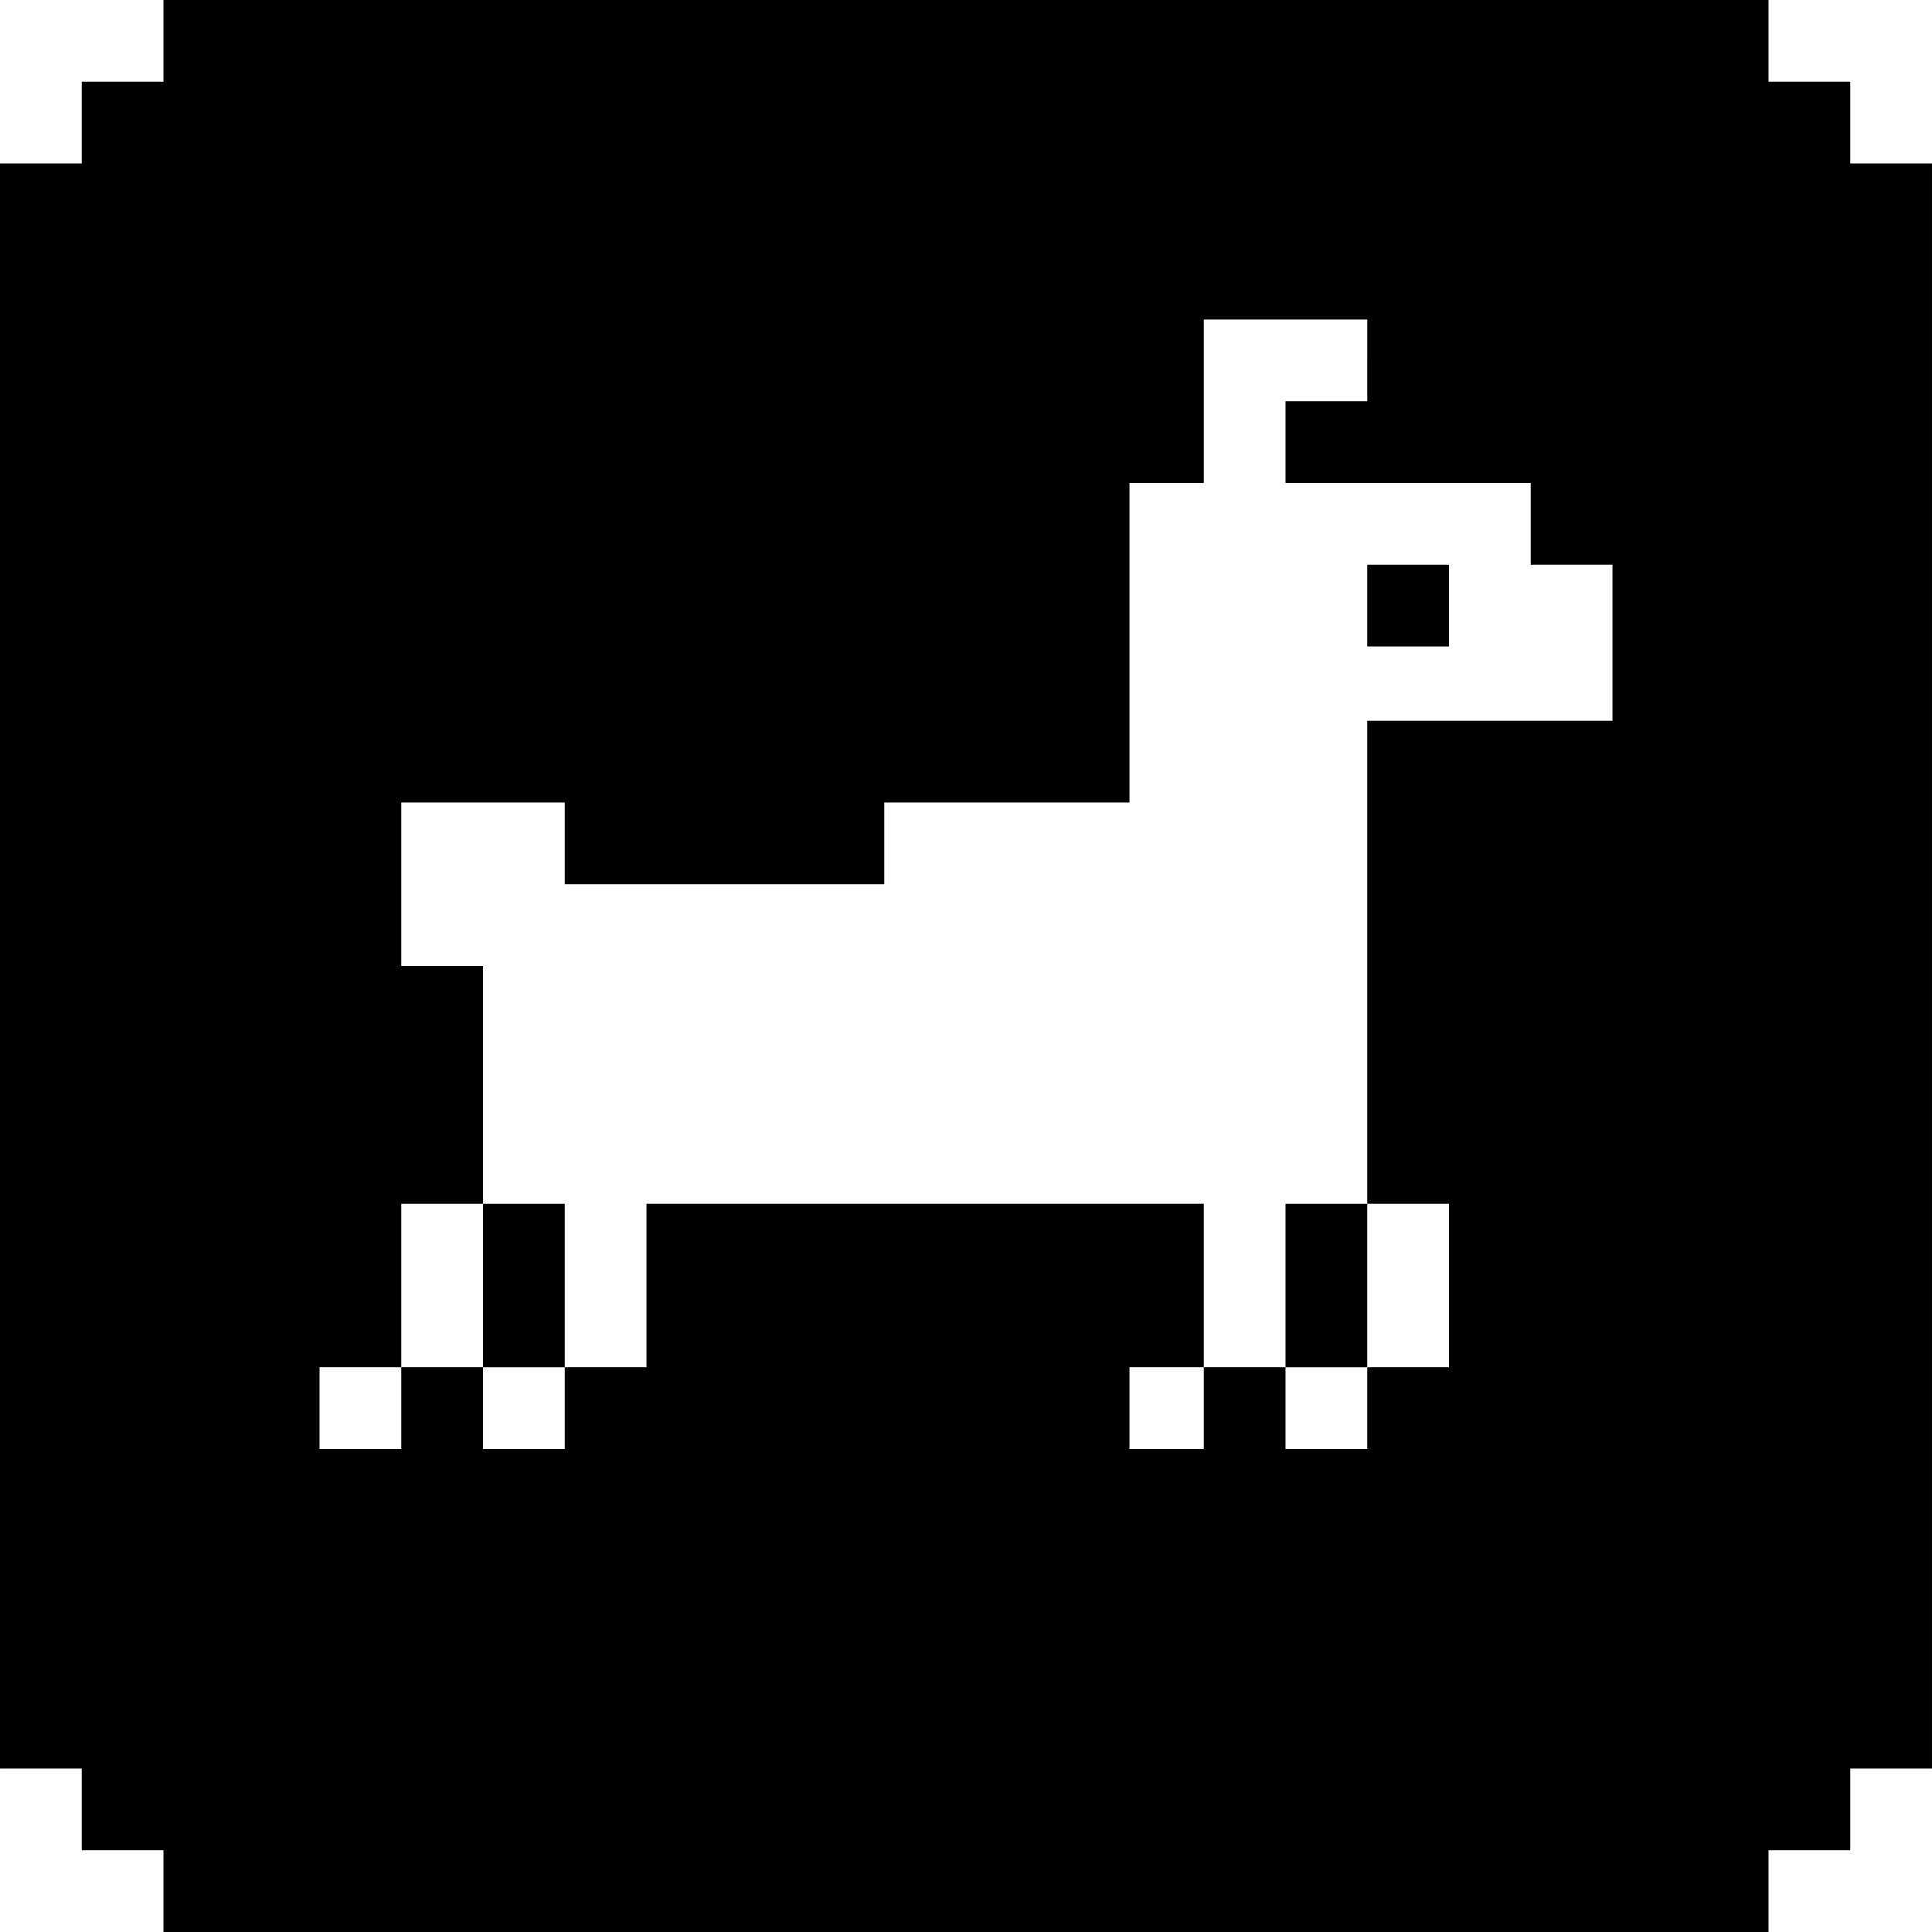 <?xml version="1.0" standalone="no"?>
<!DOCTYPE svg PUBLIC "-//W3C//DTD SVG 20010904//EN"
 "http://www.w3.org/TR/2001/REC-SVG-20010904/DTD/svg10.dtd">
<svg version="1.0" xmlns="http://www.w3.org/2000/svg"
 width="260pt" height="260pt" viewBox="0 0 260 260"
 preserveAspectRatio="xMidYMid meet">
<g transform="translate(0,260) scale(0.1,-0.1)"
fill="#000000" stroke="none">
<path d="M220 2545 l0 -55 -55 0 -55 0 0 -55 0 -55 -55 0 -55 0 0 -1080 0
-1080 55 0 55 0 0 -55 0 -55 55 0 55 0 0 -55 0 -55 1080 0 1080 0 0 55 0 55
55 0 55 0 0 55 0 55 55 0 55 0 0 1080 0 1080 -55 0 -55 0 0 55 0 55 -55 0 -55
0 0 55 0 55 -1080 0 -1080 0 0 -55z m1620 -430 l0 -55 -55 0 -55 0 0 -55 0
-55 165 0 165 0 0 -55 0 -55 55 0 55 0 0 -105 0 -105 -165 0 -165 0 0 -325 0
-325 55 0 55 0 0 -110 0 -110 -55 0 -55 0 0 -55 0 -55 -55 0 -55 0 0 55 0 55
-55 0 -55 0 0 -55 0 -55 -50 0 -50 0 0 55 0 55 50 0 50 0 0 110 0 110 -375 0
-375 0 0 -110 0 -110 -55 0 -55 0 0 -55 0 -55 -55 0 -55 0 0 55 0 55 -55 0
-55 0 0 -55 0 -55 -55 0 -55 0 0 55 0 55 55 0 55 0 0 110 0 110 55 0 55 0 0
160 0 160 -55 0 -55 0 0 110 0 110 110 0 110 0 0 -55 0 -55 215 0 215 0 0 55
0 55 165 0 165 0 0 215 0 215 50 0 50 0 0 110 0 110 110 0 110 0 0 -55z"/>
<path d="M1840 1785 l0 -55 55 0 55 0 0 55 0 55 -55 0 -55 0 0 -55z"/>
<path d="M650 870 l0 -110 55 0 55 0 0 110 0 110 -55 0 -55 0 0 -110z"/>
<path d="M1730 870 l0 -110 55 0 55 0 0 110 0 110 -55 0 -55 0 0 -110z"/>
</g>
</svg>
